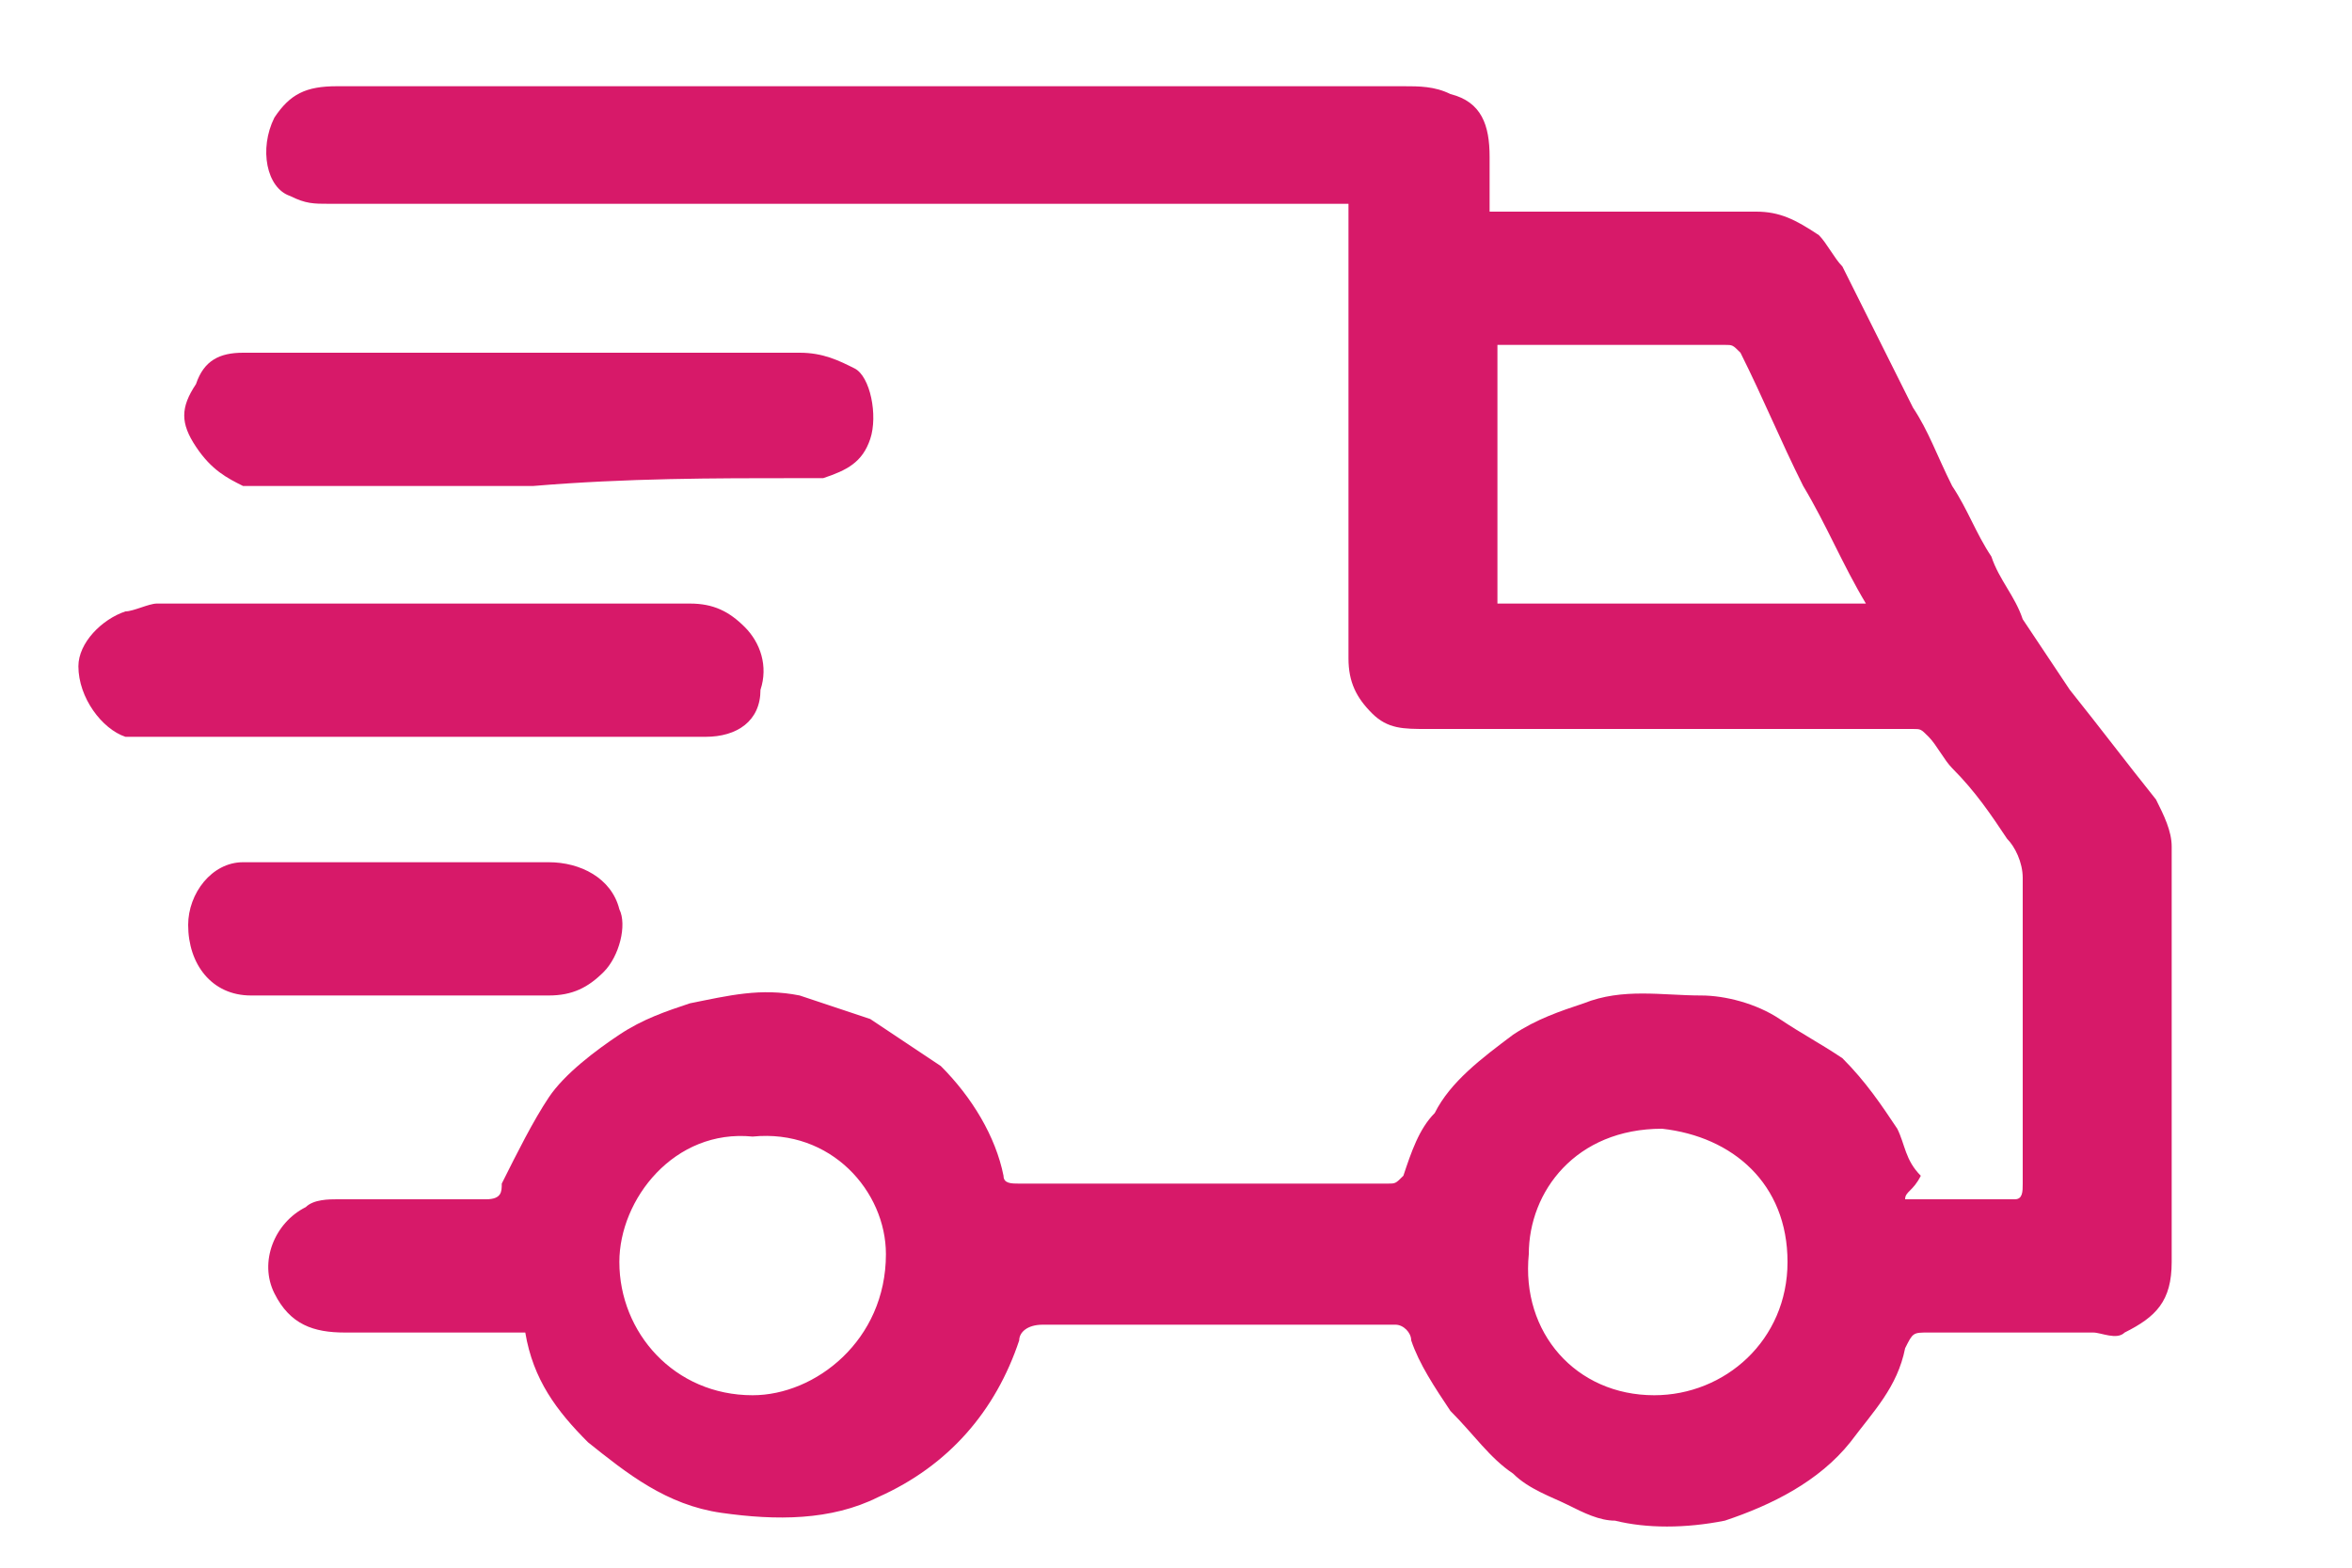 <?xml version="1.0" encoding="utf-8"?>
<!-- Generator: Adobe Illustrator 27.6.1, SVG Export Plug-In . SVG Version: 6.00 Build 0)  -->
<svg version="1.1" id="Layer_1" xmlns="http://www.w3.org/2000/svg" xmlns:xlink="http://www.w3.org/1999/xlink" x="0px" y="0px"
	 width="30px" height="20px" viewBox="0 0 30 20" style="enable-background:new 0 0 30 20;" xml:space="preserve">
<style type="text/css">
	.st0{fill:#D71969;}
</style>
<path class="st0" d="M24.3,15.3c0.5,0,1,0,1.4,0c0.1,0,0.1-0.1,0.1-0.2c0-0.9,0-1.7,0-2.6c0-0.4,0-0.9,0-1.3c0-0.2-0.1-0.4-0.2-0.5
	c-0.2-0.3-0.4-0.6-0.7-0.9c-0.1-0.1-0.2-0.3-0.3-0.4c-0.1-0.1-0.1-0.1-0.2-0.1c-2.1,0-4.1,0-6.2,0c-0.3,0-0.5,0-0.7-0.2
	c-0.2-0.2-0.3-0.4-0.3-0.7c0-1.9,0-3.8,0-5.7c0,0,0-0.1,0-0.1c-0.1,0-0.2,0-0.3,0c-4.2,0-8.4,0-12.7,0c-0.2,0-0.3,0-0.5-0.1
	C3.4,2.4,3.3,1.9,3.5,1.5c0.2-0.3,0.4-0.4,0.8-0.4c0.1,0,0.2,0,0.2,0c4.5,0,9,0,13.4,0c0.2,0,0.4,0,0.6,0.1C18.9,1.3,19,1.6,19,2
	c0,0.2,0,0.5,0,0.7c0.1,0,0.1,0,0.2,0c1.1,0,2.1,0,3.2,0c0.3,0,0.5,0.1,0.8,0.3c0.1,0.1,0.2,0.3,0.3,0.4c0.3,0.6,0.6,1.2,0.9,1.8
	c0.2,0.3,0.3,0.6,0.5,1c0.2,0.3,0.3,0.6,0.5,0.9c0.1,0.3,0.3,0.5,0.4,0.8c0.2,0.3,0.4,0.6,0.6,0.9c0.4,0.5,0.7,0.9,1.1,1.4
	c0.1,0.2,0.2,0.4,0.2,0.6c0,1.8,0,3.5,0,5.3c0,0.5-0.2,0.7-0.6,0.9c-0.1,0.1-0.3,0-0.4,0c-0.7,0-1.4,0-2.1,0c-0.2,0-0.2,0-0.3,0.2
	c-0.1,0.5-0.4,0.8-0.7,1.2c-0.4,0.5-1,0.8-1.6,1c-0.5,0.1-1,0.1-1.4,0c-0.2,0-0.4-0.1-0.6-0.2c-0.2-0.1-0.5-0.2-0.7-0.4
	c-0.3-0.2-0.5-0.5-0.8-0.8c-0.2-0.3-0.4-0.6-0.5-0.9c0-0.1-0.1-0.2-0.2-0.2c-1.5,0-3,0-4.5,0c-0.2,0-0.3,0.1-0.3,0.2
	c-0.3,0.9-0.9,1.6-1.8,2c-0.6,0.3-1.3,0.3-2,0.2c-0.7-0.1-1.2-0.5-1.7-0.9c-0.4-0.4-0.7-0.8-0.8-1.4C6.4,17,6.4,17,6.3,17
	c-0.6,0-1.3,0-1.9,0c-0.4,0-0.7-0.1-0.9-0.5c-0.2-0.4,0-0.9,0.4-1.1c0.1-0.1,0.3-0.1,0.4-0.1c0.6,0,1.2,0,1.9,0
	c0.2,0,0.2-0.1,0.2-0.2C6.6,14.7,6.8,14.3,7,14c0.2-0.3,0.6-0.6,0.9-0.8c0.3-0.2,0.6-0.3,0.9-0.4c0.5-0.1,0.9-0.2,1.4-0.1
	c0.3,0.1,0.6,0.2,0.9,0.3c0.3,0.2,0.6,0.4,0.9,0.6c0.4,0.4,0.7,0.9,0.8,1.4c0,0.1,0.1,0.1,0.2,0.1c1.6,0,3.1,0,4.7,0
	c0.1,0,0.1,0,0.2-0.1c0.1-0.3,0.2-0.6,0.4-0.8c0.2-0.4,0.6-0.7,1-1c0.3-0.2,0.6-0.3,0.9-0.4c0.5-0.2,1-0.1,1.5-0.1
	c0.3,0,0.7,0.1,1,0.3c0.3,0.2,0.5,0.3,0.8,0.5c0.3,0.3,0.5,0.6,0.7,0.9c0.1,0.2,0.1,0.4,0.3,0.6C24.4,15.2,24.3,15.2,24.3,15.3z
	 M23.8,7.7c-0.3-0.5-0.5-1-0.8-1.5c-0.3-0.6-0.5-1.1-0.8-1.7c-0.1-0.1-0.1-0.1-0.2-0.1c-0.9,0-1.8,0-2.7,0c0,0-0.1,0-0.2,0
	c0,1.1,0,2.2,0,3.3C20.6,7.7,22.2,7.7,23.8,7.7z M21.1,17.8c0.9,0,1.7-0.7,1.7-1.7c0-1-0.7-1.6-1.6-1.7c-1.1,0-1.7,0.8-1.7,1.6
	C19.4,17,20.1,17.8,21.1,17.8z M9.6,14.5c-1-0.1-1.7,0.8-1.7,1.6c0,0.9,0.7,1.7,1.7,1.7c0.8,0,1.7-0.7,1.7-1.8
	C11.3,15.2,10.6,14.4,9.6,14.5z"/>
<path class="st0" d="M6.8,6.2c-1.2,0-2.4,0-3.7,0C2.9,6.1,2.7,6,2.5,5.7c-0.2-0.3-0.2-0.5,0-0.8c0.1-0.3,0.3-0.4,0.6-0.4
	c0.1,0,0.2,0,0.2,0c2.3,0,4.6,0,6.9,0c0.3,0,0.5,0.1,0.7,0.2c0.2,0.1,0.3,0.6,0.2,0.9c-0.1,0.3-0.3,0.4-0.6,0.5c-0.1,0-0.2,0-0.3,0
	C9.1,6.1,8,6.1,6.8,6.2C6.8,6.1,6.8,6.1,6.8,6.2z"/>
<path class="st0" d="M5.4,9.4c-1.1,0-2.3,0-3.4,0c-0.1,0-0.3,0-0.4,0C1.3,9.3,1,8.9,1,8.5c0-0.3,0.3-0.6,0.6-0.7
	c0.1,0,0.3-0.1,0.4-0.1c2.3,0,4.5,0,6.8,0c0.3,0,0.5,0.1,0.7,0.3c0.2,0.2,0.3,0.5,0.2,0.8C9.7,9.2,9.4,9.4,9,9.4
	C7.8,9.4,6.6,9.4,5.4,9.4z"/>
<path class="st0" d="M5.1,12.7c-0.6,0-1.3,0-1.9,0c-0.5,0-0.8-0.4-0.8-0.9c0-0.4,0.3-0.8,0.7-0.8c0.1,0,0.2,0,0.3,0
	c1.2,0,2.4,0,3.6,0c0.4,0,0.8,0.2,0.9,0.6c0.1,0.2,0,0.6-0.2,0.8c-0.2,0.2-0.4,0.3-0.7,0.3C6.4,12.7,5.7,12.7,5.1,12.7
	C5.1,12.7,5.1,12.7,5.1,12.7z"/>
</svg>
